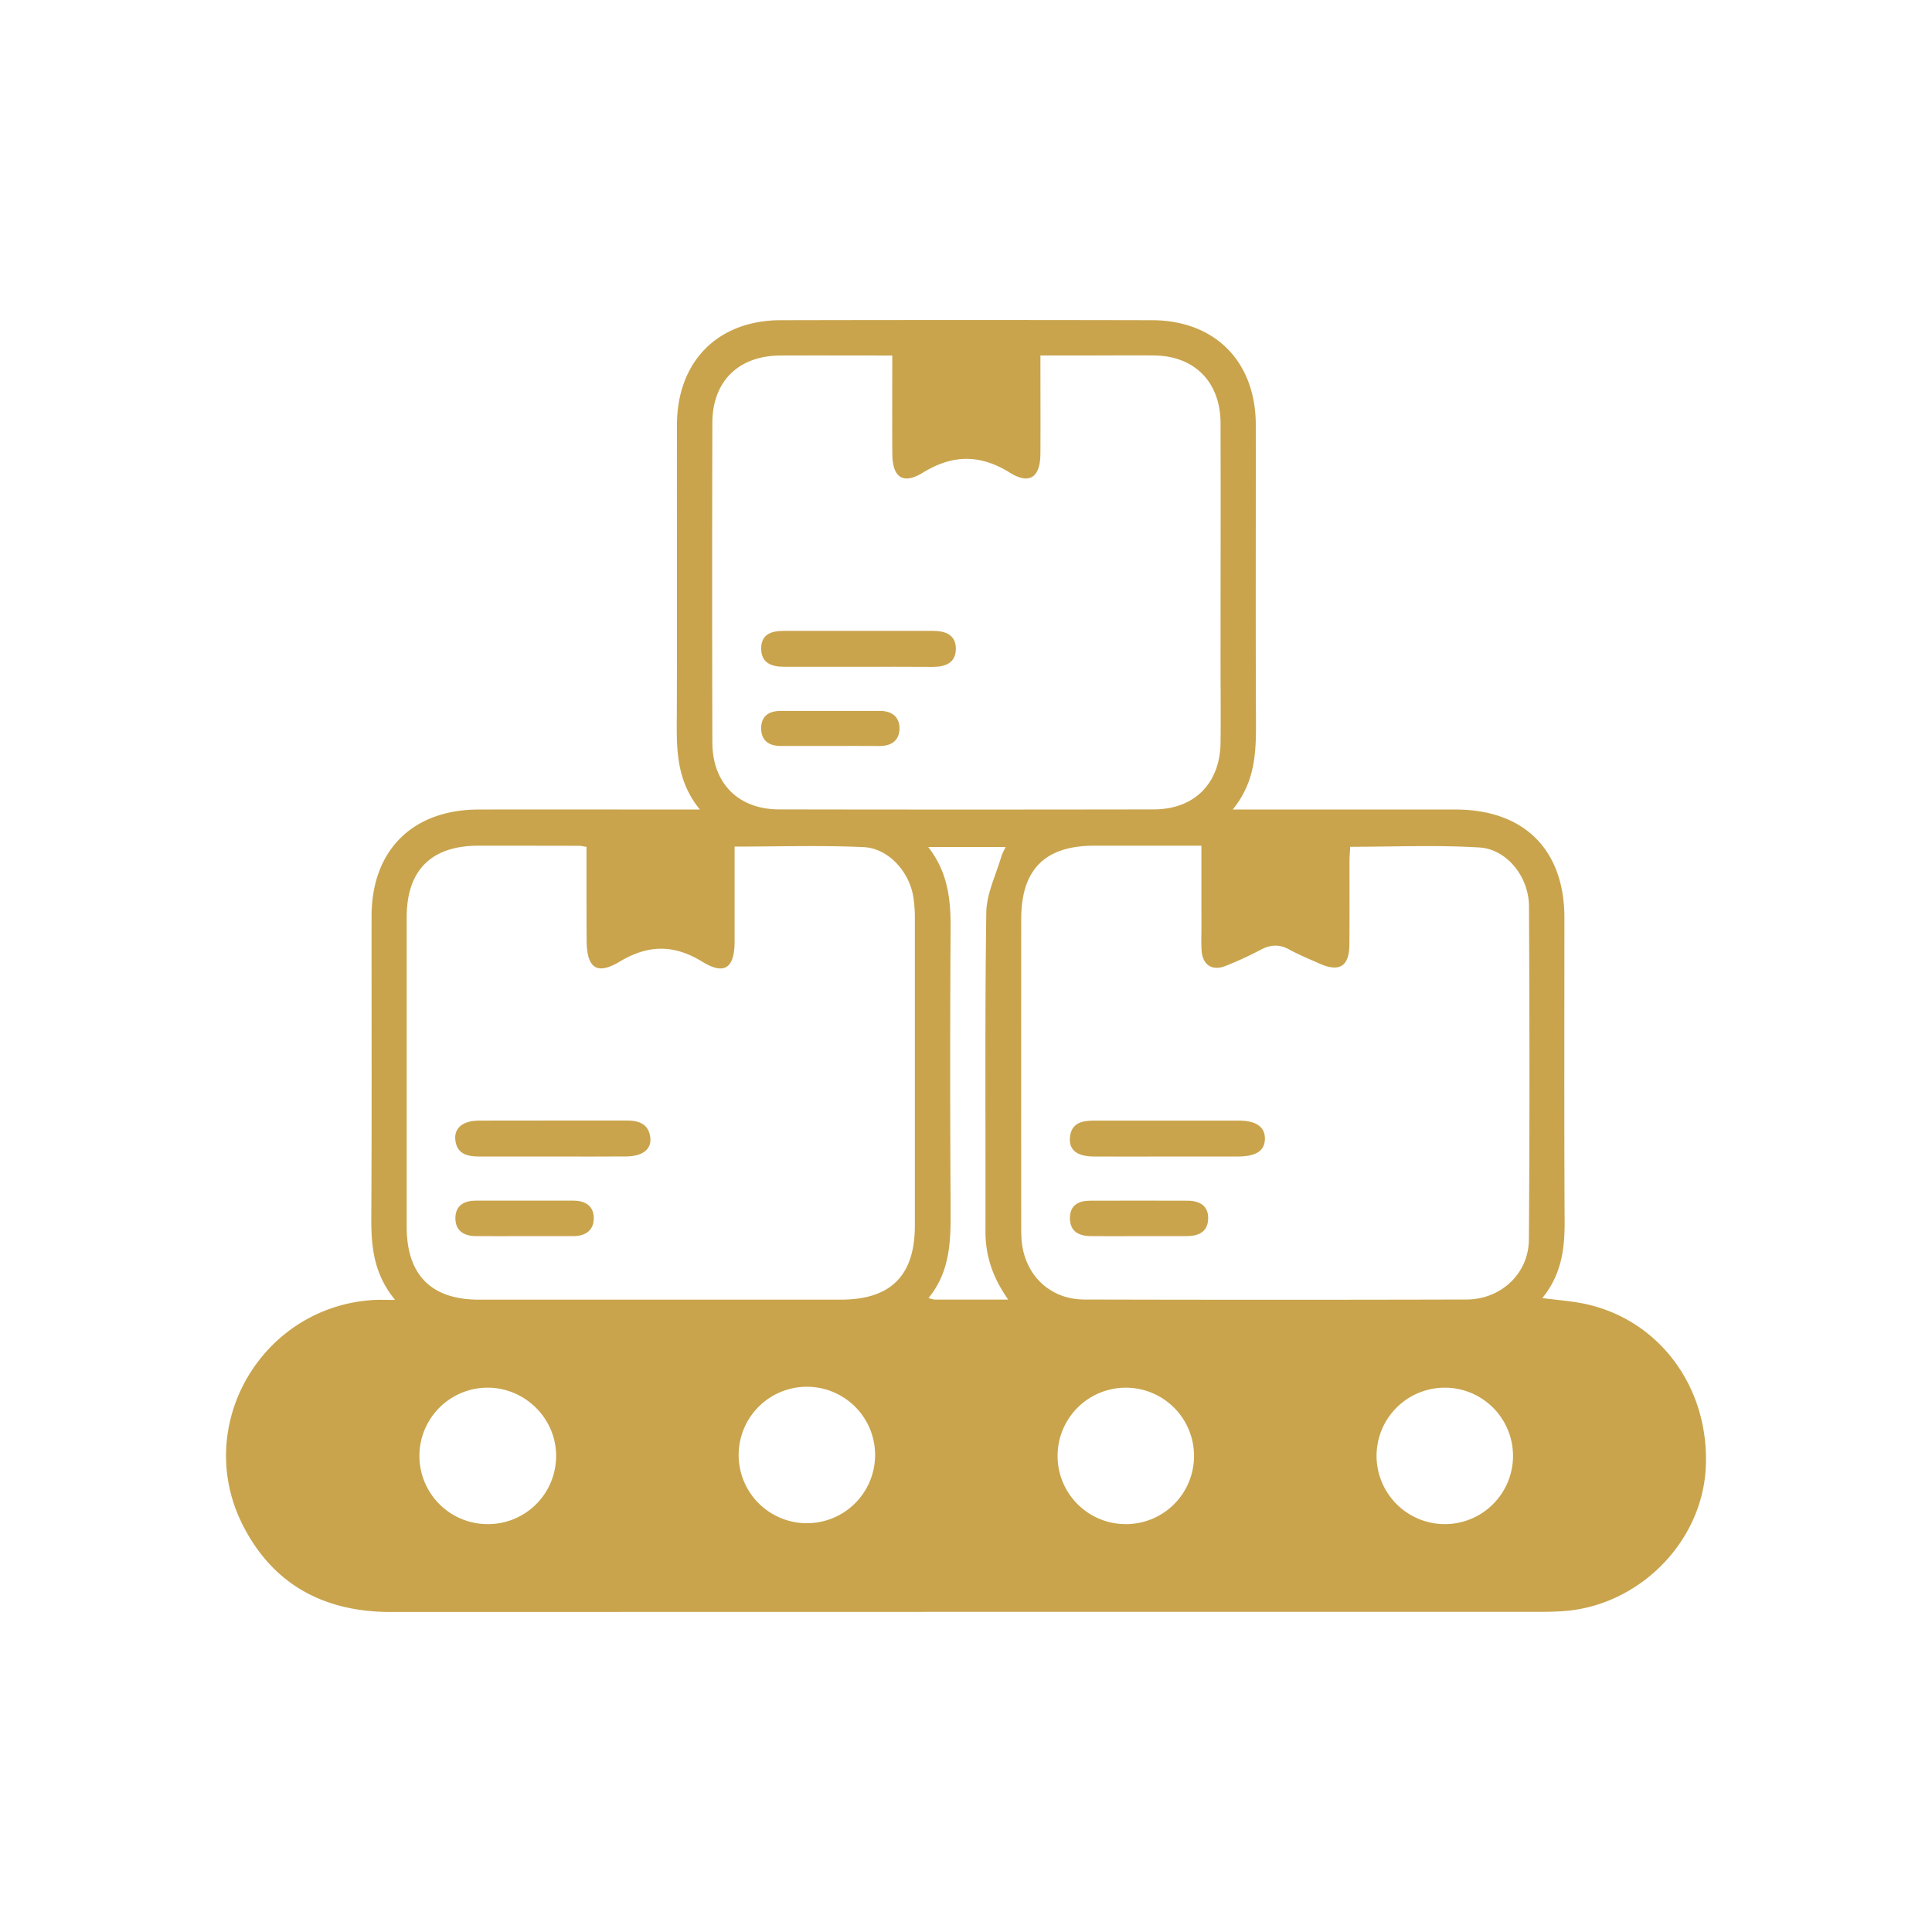 <svg id="Layer_1" data-name="Layer 1" xmlns="http://www.w3.org/2000/svg" viewBox="0 0 1080 1080"><defs><style>.cls-1{fill:#C9A44C;}</style></defs><title>Icons</title><path class="cls-1" d="M220.85,726.66c-12.2-14.87-13.38-30.32-13.29-46.45.32-56,.1-111.94.14-167.9,0-36.88,22.77-59.67,59.73-59.77,37.51-.1,75,0,112.52,0h11.3c-13.88-17-13-35.51-12.9-54,.18-53.62,0-107.25.07-160.87,0-35.49,22.7-58.6,58-58.68q103.73-.22,207.46,0c35.34.07,58.07,23.1,58.11,58.53.06,54.5-.14,109,.1,163.51.08,17.7.33,35.2-13,51.51h11.25q56.7,0,113.4,0C852,452.58,874.49,475,874.51,513c0,56.55-.17,113.11.13,169.66.08,15.33-1.71,29.77-12.49,43,7,.85,12.92,1.4,18.78,2.29,44.19,6.73,74.8,45.69,72.61,92.33-2,42.27-38.1,78.14-81,80.44-3.51.19-7,.31-10.54.31q-321.74,0-643.49.08c-37.06,0-65.5-15-82.51-48-28.94-56.24,10.61-123.37,73.8-126.46C212.7,726.54,215.61,726.66,220.85,726.66Zm107-253.28c-2.35-.34-3.21-.57-4.07-.57q-28.13-.06-56.26-.07c-26.38,0-40.16,13.68-40.17,39.92q0,86.58,0,173.16c0,26.87,13.7,40.69,40.4,40.7q101.09,0,202.17,0c28,0,41.48-13.39,41.49-41.41q0-85.7,0-171.4a74.23,74.23,0,0,0-1-13.11c-2.49-13.72-14-26.42-27.62-27.05-23.62-1.1-47.33-.3-72.14-.3,0,17.81,0,35.31,0,52.81,0,15-5.5,19.23-18,11.58-16-9.77-30.19-9.68-46.24-.08-13,7.76-18.45,3.45-18.48-12.09C327.83,508.26,327.85,491,327.85,473.38Zm343.75-.64c-20.67,0-40.24,0-59.81,0-27.63,0-40.9,13.26-40.92,40.94q-.06,85.7,0,171.41c0,2.93,0,5.87.27,8.78,1.81,19,15.85,32.52,35,32.57q106.8.27,213.6,0c19.29-.06,34.78-14.45,34.92-33.53.46-62.11.37-124.23.05-186.35-.08-16.36-12.3-31.86-27.71-32.81-23.83-1.47-47.81-.39-72.23-.39-.15,3-.39,5.55-.39,8.12,0,15.53.08,31.06-.06,46.59-.11,12.23-5.63,15.57-16.94,10.49-5.6-2.52-11.32-4.84-16.7-7.79s-10.32-2.81-15.75.06A200,200,0,0,1,685,540c-7.41,2.93-12.73-.6-13.29-8.57-.31-4.37-.1-8.79-.1-13.18C671.59,503.35,671.59,488.49,671.59,472.74Zm-172.81-274c-21.67,0-42.12-.08-62.58,0-23.39.11-38,14.42-38,37.79q-.21,89.24,0,178.49c.06,22.9,14.57,37.41,37.38,37.45q104.63.18,209.26,0c22.82,0,37.19-14.53,37.45-37.42.17-14.65,0-29.31,0-44,0-44.84.1-89.68,0-134.52-.08-23-14.59-37.6-37.13-37.82-11.72-.12-23.45,0-35.17,0H581.6c0,19.13.09,37,0,54.85-.09,13.16-5.93,17.54-17,10.71-16.8-10.41-32-10.29-48.79,0-11.13,6.81-16.93,2.52-17-10.62C498.7,235.78,498.79,217.91,498.79,198.72ZM563.6,726.49c-8.73-12.39-12.75-24.54-12.72-38.15.13-59.41-.37-118.82.46-178.22.15-10.58,5.46-21.1,8.5-31.62a33.62,33.62,0,0,1,2.39-5H518.87c11.17,14.23,12.62,29.62,12.52,45.73q-.46,76.82,0,153.64c.08,18.49.63,36.91-12.34,52.73a18.59,18.59,0,0,0,3.38.88C535.54,726.5,548.7,726.49,563.6,726.49ZM807.77,852a38.14,38.14,0,1,0-38.26-37.63A38.21,38.21,0,0,0,807.77,852Zm-535.08,0a38.08,38.08,0,0,0,38.18-37.74c.25-21.07-17.16-38.56-38.36-38.54a38.14,38.14,0,1,0,.18,76.28Zm394.78-38.4A38.14,38.14,0,1,0,630.1,852,38.09,38.09,0,0,0,667.47,813.57Zm-178.28.07a38.14,38.14,0,1,0-76.27.49,38.14,38.14,0,0,0,76.27-.49Z"/><path class="cls-1" d="M308.91,646.49q-20.64,0-41.29,0c-6.79,0-12.47-1.69-13.13-9.67-.53-6.45,4.5-10.38,13.3-10.4,27.53-.09,55.05,0,82.58-.05,6.92,0,12.37,2,13.18,9.76.66,6.36-4.44,10.24-13.35,10.33C336.44,646.59,322.67,646.5,308.91,646.49Z"/><path class="cls-1" d="M292.34,691c-8.79,0-17.58.05-26.37,0-6.86-.06-11.59-3.17-11.4-10.4.18-6.84,5-9.43,11.4-9.43q27.25,0,54.51,0c6.42,0,11.27,2.72,11.44,9.45.18,7.12-4.56,10.35-11.45,10.39C311.1,691,301.72,691,292.34,691Z"/><path class="cls-1" d="M652.74,646.5c-13.77,0-27.53.09-41.3,0-9.24-.08-13.77-3.5-13.37-10.16.53-8.65,6.71-9.93,13.73-9.92,26.95,0,53.89,0,80.84,0,9.62,0,14.58,3.63,14.46,10.24s-4.88,9.78-14.82,9.83C679.1,646.55,665.92,646.5,652.74,646.5Z"/><path class="cls-1" d="M636.88,691c-9.09,0-18.17.07-27.26,0-6.72-.07-11.59-2.76-11.53-10.22.06-7.09,4.84-9.55,11.16-9.58,18.17-.08,36.34-.05,54.51,0,6.77,0,11.83,2.76,11.61,10.12S670,691,663.26,691C654.47,691,645.68,691,636.88,691Z"/><path class="cls-1" d="M479.45,372.72H438.16c-6.89,0-12.56-2.06-12.65-10.06-.09-8.18,5.79-10,12.59-10q41.73,0,83.46,0c6.93,0,12.79,2.21,12.77,10s-5.71,10.13-12.71,10.12C507.57,372.69,493.51,372.72,479.45,372.72Z"/><path class="cls-1" d="M463.63,417c-9.08,0-18.17,0-27.25,0-6.57,0-10.88-3-10.89-9.86s4.34-9.75,10.94-9.74q27.69,0,55.39,0c6.7,0,11,3.26,11,9.8s-4.39,9.84-11,9.82C482.38,416.93,473,417,463.63,417Z"/></svg>